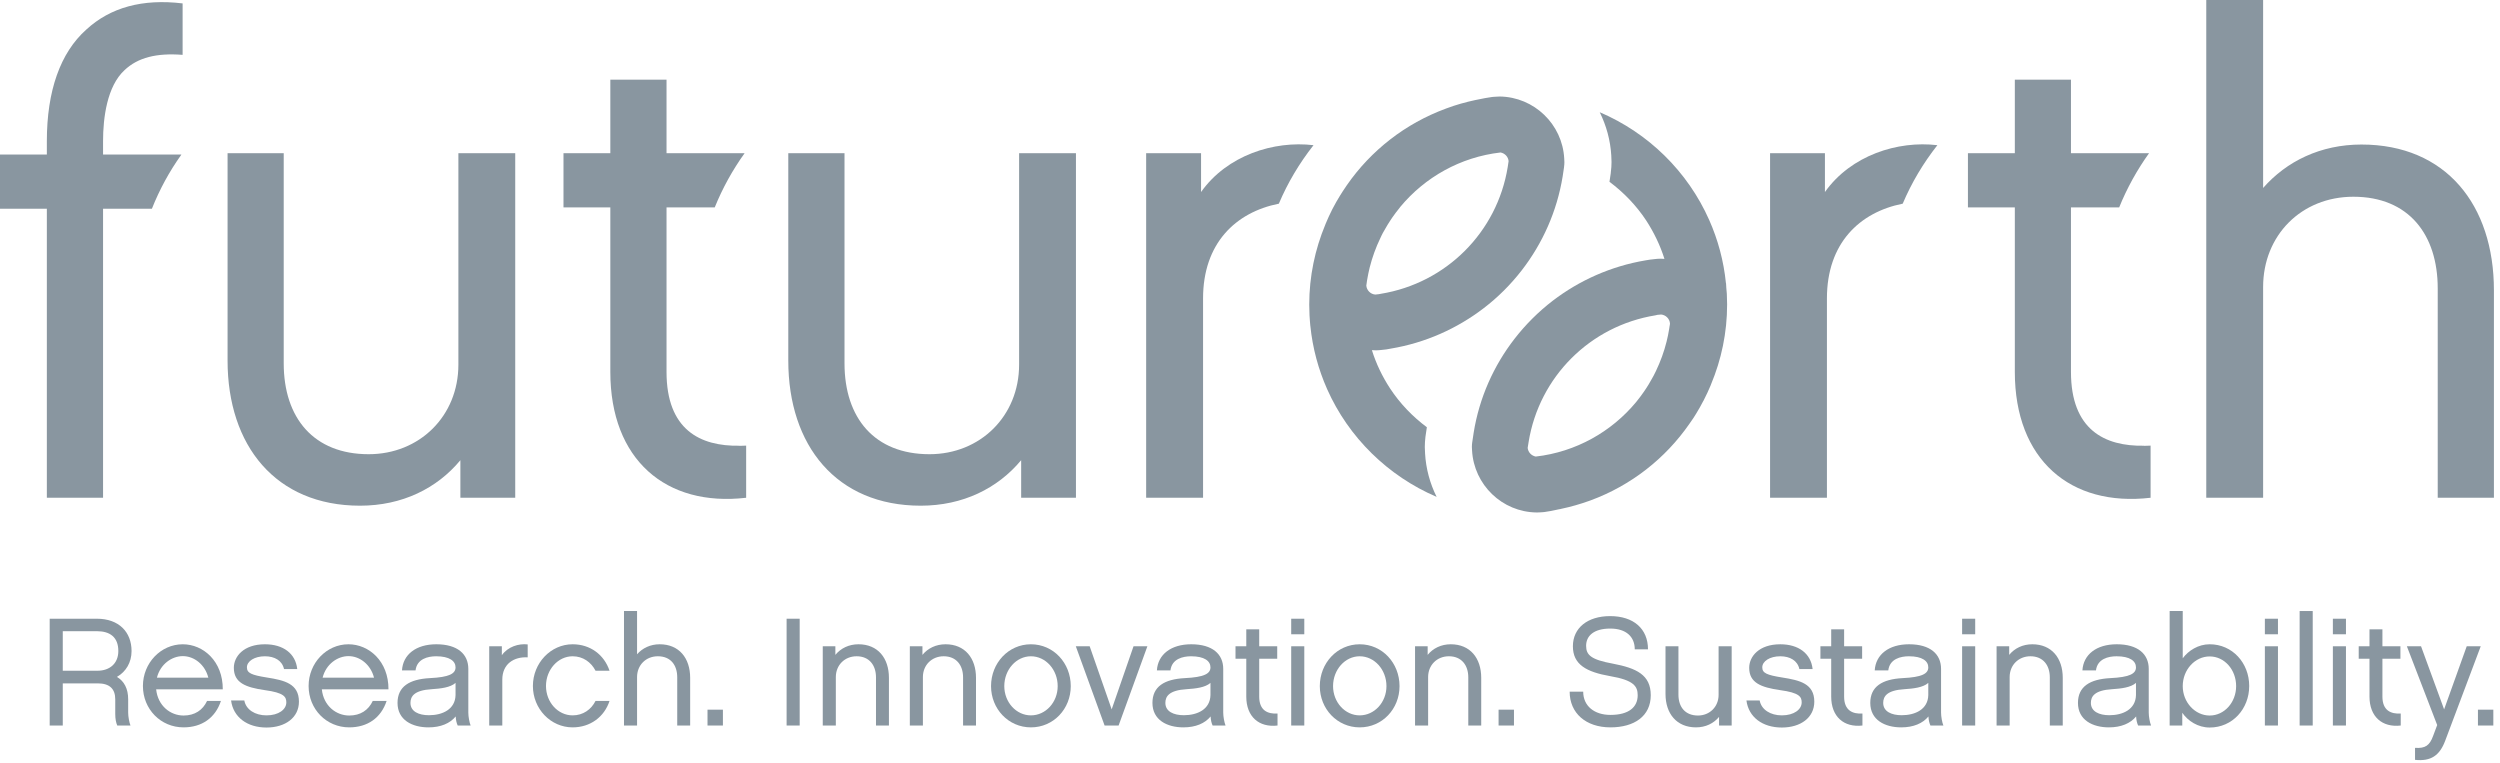 <svg width="390" height="119" viewBox="0 0 390 119" fill="none" xmlns="http://www.w3.org/2000/svg">
<path d="M15.194 104.635C17.163 104.635 18.459 103.459 18.459 101.562C18.459 99.402 17.163 98.466 15.122 98.466H9.792V104.635H15.194ZM20.355 113.182H18.291C18.099 112.726 17.979 112.15 17.979 111.382V109.102C17.979 107.493 17.138 106.605 15.242 106.605H9.792V113.182H7.751V96.521H15.122C18.531 96.521 20.523 98.586 20.523 101.562C20.523 103.339 19.659 104.779 18.243 105.597C19.371 106.269 19.995 107.421 19.995 109.102V111.165C19.995 111.79 20.163 112.702 20.355 113.182" fill="#8996A0"/>
<path d="M32.498 105.716C31.994 103.699 30.313 102.355 28.513 102.355C26.808 102.355 25.008 103.603 24.48 105.716H32.498ZM34.466 109.341C33.602 111.981 31.49 113.469 28.633 113.469C25.08 113.469 22.296 110.637 22.296 107.013C22.296 103.435 25.08 100.507 28.513 100.507C31.706 100.507 34.778 103.147 34.754 107.54H24.36C24.624 110.109 26.592 111.623 28.633 111.623C30.385 111.623 31.634 110.781 32.305 109.341H34.466Z" fill="#8996A0"/>
<path d="M41.569 113.495C38.569 113.495 36.383 111.885 36.047 109.269H38.111C38.375 110.709 39.792 111.597 41.569 111.597C43.489 111.597 44.666 110.661 44.666 109.58C44.666 108.717 44.33 108.069 41.304 107.66C38.303 107.229 36.479 106.508 36.479 104.18C36.479 102.404 38.015 100.507 41.328 100.507C44.186 100.507 46.106 101.947 46.37 104.371H44.306C44.018 103.051 42.842 102.379 41.328 102.379C39.697 102.379 38.519 103.147 38.519 104.108C38.519 104.996 39.217 105.307 41.641 105.692C44.378 106.124 46.634 106.652 46.634 109.461C46.634 111.933 44.522 113.495 41.569 113.495Z" fill="#8996A0"/>
<path d="M58.346 105.716C57.842 103.699 56.16 102.355 54.361 102.355C52.655 102.355 50.855 103.603 50.327 105.716H58.346ZM60.314 109.341C59.45 111.981 57.338 113.469 54.48 113.469C50.927 113.469 48.143 110.637 48.143 107.013C48.143 103.435 50.927 100.507 54.361 100.507C57.554 100.507 60.626 103.147 60.602 107.54H50.207C50.471 110.109 52.439 111.623 54.48 111.623C56.233 111.623 57.482 110.781 58.153 109.341H60.314Z" fill="#8996A0"/>
<path d="M71.065 106.532C70.249 107.252 68.785 107.42 67.319 107.516C64.631 107.684 64.031 108.62 64.031 109.654C64.031 110.998 65.327 111.574 66.911 111.574C69.025 111.574 71.017 110.662 71.065 108.428V106.532ZM71.089 111.766C70.201 112.846 68.759 113.47 66.839 113.47C64.295 113.47 62.014 112.318 62.014 109.654C62.014 107.108 63.863 105.955 67.055 105.787C70.081 105.644 71.065 105.092 71.065 104.108C71.065 103.123 70.129 102.379 68.039 102.379C66.743 102.379 65.039 102.787 64.823 104.587H62.71C62.854 102.115 64.895 100.506 68.065 100.506C71.377 100.506 73.058 102.043 73.058 104.347V111.166C73.058 111.79 73.226 112.702 73.418 113.182H71.401C71.233 112.822 71.113 112.342 71.089 111.766" fill="#8996A0"/>
<path d="M82.32 102.547C80.183 102.427 78.359 103.556 78.359 106.028V113.183H76.319V100.819H78.288V102.211C79.224 100.891 80.904 100.361 82.32 100.529V102.547Z" fill="#8996A0"/>
<path d="M89.328 113.47C85.918 113.47 83.133 110.59 83.133 107.013C83.133 103.435 85.918 100.506 89.328 100.506C92.088 100.506 94.249 102.139 95.089 104.635H92.905C92.209 103.291 90.937 102.379 89.328 102.379C87.048 102.379 85.174 104.467 85.174 107.013C85.174 109.557 87.048 111.598 89.328 111.598C90.961 111.598 92.233 110.685 92.905 109.341H95.089C94.273 111.838 92.088 113.47 89.328 113.47Z" fill="#8996A0"/>
<path d="M107.665 113.182H105.648V105.667C105.648 103.747 104.617 102.378 102.624 102.378C100.75 102.378 99.382 103.77 99.382 105.619V113.182H97.342V95.321H99.382V102.066C100.222 101.106 101.448 100.506 102.912 100.506C105.937 100.506 107.665 102.666 107.665 105.739V113.182Z" fill="#8996A0"/>
<path d="M112.774 113.181H110.372V110.709H112.774V113.181Z" fill="#8996A0"/>
<path d="M124.75 113.181H122.71V96.52H124.75V113.181Z" fill="#8996A0"/>
<path d="M138.673 113.182H136.655V105.667C136.655 103.77 135.599 102.378 133.631 102.378C131.758 102.378 130.39 103.77 130.39 105.619V113.182H128.35V100.819H130.318V102.162C131.158 101.13 132.43 100.506 133.919 100.506C136.945 100.506 138.673 102.666 138.673 105.739V113.182Z" fill="#8996A0"/>
<path d="M152.256 113.182H150.239V105.667C150.239 103.77 149.183 102.378 147.215 102.378C145.341 102.378 143.973 103.77 143.973 105.619V113.182H141.933V100.819H143.901V102.162C144.741 101.13 146.013 100.506 147.503 100.506C150.528 100.506 152.256 102.666 152.256 105.739V113.182Z" fill="#8996A0"/>
<path d="M164.999 107.036C164.999 104.467 163.127 102.379 160.822 102.379C158.541 102.379 156.669 104.467 156.669 107.036C156.669 109.558 158.541 111.598 160.822 111.598C163.127 111.598 164.999 109.558 164.999 107.036ZM167.039 107.036C167.039 110.59 164.351 113.47 160.822 113.47C157.317 113.47 154.603 110.59 154.603 107.036C154.603 103.435 157.317 100.507 160.822 100.507C164.351 100.507 167.039 103.435 167.039 107.036Z" fill="#8996A0"/>
<path d="M174.502 113.182H172.317L167.827 100.819H169.989L173.421 110.661L176.83 100.819H178.991L174.502 113.182Z" fill="#8996A0"/>
<path d="M188.832 106.532C188.016 107.252 186.55 107.42 185.085 107.516C182.397 107.684 181.797 108.62 181.797 109.654C181.797 110.998 183.093 111.574 184.678 111.574C186.792 111.574 188.784 110.662 188.832 108.428V106.532ZM188.856 111.766C187.968 112.846 186.526 113.47 184.606 113.47C182.061 113.47 179.781 112.318 179.781 109.654C179.781 107.108 181.629 105.955 184.822 105.787C187.848 105.644 188.832 105.092 188.832 104.108C188.832 103.123 187.896 102.379 185.806 102.379C184.51 102.379 182.805 102.787 182.589 104.587H180.476C180.621 102.115 182.661 100.506 185.83 100.506C189.142 100.506 190.824 102.043 190.824 104.347V111.166C190.824 111.79 190.992 112.702 191.185 113.182H189.168C189 112.822 188.88 112.342 188.856 111.766" fill="#8996A0"/>
<path d="M199.294 113.182C196.412 113.518 194.42 111.814 194.42 108.669V102.764H192.739V100.82H194.42V98.178H196.436V100.82H199.246V102.764H196.436V108.669C196.436 110.854 197.78 111.406 199.294 111.31V113.182Z" fill="#8996A0"/>
<path d="M203.47 113.181H201.428V100.819H203.47V113.181ZM203.47 98.947H201.428V96.521H203.47V98.947Z" fill="#8996A0"/>
<path d="M216.287 107.036C216.287 104.467 214.415 102.379 212.11 102.379C209.829 102.379 207.957 104.467 207.957 107.036C207.957 109.558 209.829 111.598 212.11 111.598C214.415 111.598 216.287 109.558 216.287 107.036ZM218.327 107.036C218.327 110.59 215.639 113.47 212.11 113.47C208.605 113.47 205.891 110.59 205.891 107.036C205.891 103.435 208.605 100.507 212.11 100.507C215.639 100.507 218.327 103.435 218.327 107.036Z" fill="#8996A0"/>
<path d="M231.07 113.182H229.053V105.667C229.053 103.77 227.997 102.378 226.029 102.378C224.155 102.378 222.787 103.77 222.787 105.619V113.182H220.747V100.819H222.715V102.162C223.555 101.13 224.827 100.506 226.317 100.506C229.342 100.506 231.07 102.666 231.07 105.739V113.182Z" fill="#8996A0"/>
<path d="M236.18 113.181H233.779V110.709H236.18V113.181Z" fill="#8996A0"/>
<path d="M251.229 113.47C247.387 113.47 244.867 111.238 244.867 107.901H246.979C246.979 110.133 248.707 111.526 251.229 111.526C254.086 111.526 255.479 110.326 255.479 108.453C255.479 107.059 254.854 106.101 251.182 105.477C247.483 104.829 245.371 103.675 245.371 100.819C245.371 97.962 247.651 96.113 251.182 96.113C254.83 96.113 257.087 98.082 257.087 101.298H255.023C255.023 99.354 253.701 98.057 251.205 98.057C248.637 98.057 247.435 99.186 247.435 100.746C247.435 102.187 248.203 102.907 251.613 103.531C255.262 104.227 257.519 105.261 257.519 108.453C257.519 111.718 254.95 113.47 251.229 113.47Z" fill="#8996A0"/>
<path d="M270.141 113.182H268.172V111.838C267.333 112.846 266.084 113.47 264.572 113.47C261.548 113.47 259.819 111.31 259.819 108.261V100.82H261.836V108.357C261.836 110.325 262.916 111.622 264.884 111.622C266.709 111.622 268.101 110.254 268.101 108.405V100.82H270.141V113.182Z" fill="#8996A0"/>
<path d="M277.964 113.495C274.963 113.495 272.779 111.885 272.443 109.269H274.507C274.771 110.709 276.188 111.597 277.964 111.597C279.884 111.597 281.062 110.661 281.062 109.58C281.062 108.717 280.726 108.069 277.7 107.66C274.7 107.229 272.875 106.508 272.875 104.18C272.875 102.404 274.411 100.507 277.724 100.507C280.582 100.507 282.502 101.947 282.767 104.371H280.702C280.414 103.051 279.236 102.379 277.724 102.379C276.092 102.379 274.916 103.147 274.916 104.108C274.916 104.996 275.611 105.307 278.036 105.692C280.772 106.124 283.031 106.652 283.031 109.461C283.031 111.933 280.918 113.495 277.964 113.495Z" fill="#8996A0"/>
<path d="M290.54 113.182C287.659 113.518 285.667 111.814 285.667 108.669V102.764H283.985V100.82H285.667V98.178H287.683V100.82H290.492V102.764H287.683V108.669C287.683 110.854 289.027 111.406 290.54 111.31V113.182Z" fill="#8996A0"/>
<path d="M300.813 106.532C299.997 107.252 298.532 107.42 297.067 107.516C294.379 107.684 293.779 108.62 293.779 109.654C293.779 110.998 295.075 111.574 296.66 111.574C298.773 111.574 300.765 110.662 300.813 108.428V106.532ZM300.837 111.766C299.949 112.846 298.508 113.47 296.588 113.47C294.043 113.47 291.763 112.318 291.763 109.654C291.763 107.108 293.611 105.955 296.804 105.787C299.829 105.644 300.813 105.092 300.813 104.108C300.813 103.123 299.877 102.379 297.788 102.379C296.492 102.379 294.787 102.787 294.571 104.587H292.457C292.603 102.115 294.643 100.506 297.812 100.506C301.124 100.506 302.805 102.043 302.805 104.347V111.166C302.805 111.79 302.973 112.702 303.167 113.182H301.149C300.981 112.822 300.861 112.342 300.837 111.766" fill="#8996A0"/>
<path d="M308.131 113.181H306.09V100.819H308.131V113.181ZM308.131 98.947H306.09V96.521H308.131V98.947Z" fill="#8996A0"/>
<path d="M321.789 113.182H319.771V105.667C319.771 103.77 318.715 102.378 316.747 102.378C314.874 102.378 313.506 103.77 313.506 105.619V113.182H311.466V100.819H313.434V102.162C314.274 101.13 315.546 100.506 317.035 100.506C320.061 100.506 321.789 102.666 321.789 105.739V113.182Z" fill="#8996A0"/>
<path d="M333.212 106.532C332.396 107.252 330.93 107.42 329.465 107.516C326.777 107.684 326.177 108.62 326.177 109.654C326.177 110.998 327.473 111.574 329.058 111.574C331.172 111.574 333.164 110.662 333.212 108.428V106.532ZM333.236 111.766C332.348 112.846 330.906 113.47 328.986 113.47C326.441 113.47 324.161 112.318 324.161 109.654C324.161 107.108 326.009 105.955 329.202 105.787C332.228 105.644 333.212 105.092 333.212 104.108C333.212 103.123 332.276 102.379 330.186 102.379C328.89 102.379 327.185 102.787 326.969 104.587H324.856C325.001 102.115 327.041 100.506 330.21 100.506C333.522 100.506 335.204 102.043 335.204 104.347V111.166C335.204 111.79 335.372 112.702 335.565 113.182H333.548C333.38 112.822 333.26 112.342 333.236 111.766" fill="#8996A0"/>
<path d="M344.708 102.403C342.427 102.403 340.507 104.467 340.507 107.037C340.507 109.557 342.427 111.622 344.708 111.622C347.013 111.622 348.837 109.557 348.837 107.037C348.837 104.467 347.013 102.403 344.708 102.403ZM344.708 113.494C342.883 113.494 341.299 112.462 340.435 111.19V113.182H338.465V95.321H340.507V102.691C341.395 101.49 342.931 100.506 344.708 100.506C348.26 100.506 350.877 103.434 350.877 107.013C350.877 110.59 348.26 113.494 344.708 113.494Z" fill="#8996A0"/>
<path d="M355.362 113.181H353.32V100.819H355.362V113.181ZM355.362 98.947H353.32V96.521H355.362V98.947Z" fill="#8996A0"/>
<path d="M360.784 113.181H358.744V95.32H360.784V113.181Z" fill="#8996A0"/>
<path d="M365.97 113.181H363.928V100.819H365.97V113.181ZM365.97 98.947H363.928V96.521H365.97V98.947Z" fill="#8996A0"/>
<path d="M374.514 113.182C371.633 113.518 369.641 111.814 369.641 108.669V102.764H367.959V100.82H369.641V98.178H371.657V100.82H374.466V102.764H371.657V108.669C371.657 110.854 373.001 111.406 374.514 111.31V113.182Z" fill="#8996A0"/>
<path d="M381.449 115.558C380.586 117.864 379.217 118.8 376.745 118.536V116.662C378.353 116.784 379.025 116.278 379.553 114.838L380.201 113.11L375.471 100.818H377.681L381.281 110.661L384.81 100.818H386.994L381.449 115.558Z" fill="#8996A0"/>
<path d="M388.96 113.181H386.559V110.709H388.96V113.181Z" fill="#8996A0"/>
<path d="M80.376 77.651H71.819V71.791C68.176 76.189 62.739 78.888 56.168 78.888C43.011 78.888 35.501 69.515 35.501 56.247V23.898H44.26V56.679C44.26 65.227 48.96 70.856 57.515 70.856C65.449 70.856 71.509 64.906 71.509 56.883V23.898H80.376V77.651Z" fill="#8996A0"/>
<path d="M167.848 77.651H159.301V71.791C155.637 76.189 150.211 78.888 143.637 78.888C130.493 78.888 122.973 69.515 122.973 56.247V23.898H131.743V56.679C131.743 65.227 136.441 70.856 144.999 70.856C152.921 70.856 158.981 64.906 158.981 56.883V23.898H167.848V77.651Z" fill="#8996A0"/>
<path d="M389.052 77.651H380.285V44.984C380.285 36.639 375.796 30.691 367.13 30.691C358.994 30.691 353.046 36.732 353.046 44.773V77.651H344.177V0H353.046V29.323C356.7 25.154 362.016 22.547 368.386 22.547C381.533 22.547 389.052 31.94 389.052 45.296V77.651Z" fill="#8996A0"/>
<path d="M204.349 49.805C204.322 49.521 204.294 49.209 204.277 48.925C204.294 49.209 204.322 49.521 204.349 49.805Z" fill="#8996A0"/>
<path d="M204.277 48.924C204.249 48.38 204.241 47.851 204.241 47.318C204.241 47.851 204.249 48.372 204.277 48.924Z" fill="#8996A0"/>
<path d="M204.405 50.529V50.565C204.378 50.31 204.369 50.053 204.349 49.804C204.359 50.053 204.378 50.299 204.405 50.529Z" fill="#8996A0"/>
<path d="M204.24 47.317C204.24 46.911 204.259 46.508 204.267 46.124C204.248 46.525 204.24 46.929 204.24 47.317Z" fill="#8996A0"/>
<path d="M204.285 49.19C204.294 49.502 204.33 49.804 204.349 50.124C204.378 50.356 204.386 50.575 204.405 50.797C204.405 50.804 204.405 50.804 204.413 50.823C204.762 54.312 205.671 57.627 207.03 60.7C210.381 68.247 216.523 74.26 224.114 77.513C223.078 75.427 222.443 73.132 222.307 70.69V70.617C222.279 70.323 222.269 70.047 222.269 69.745C222.269 69.221 222.307 68.698 222.369 68.146C222.369 68.102 222.389 68.047 222.389 68.007C222.443 67.542 222.518 67.073 222.59 66.651C220.353 64.982 218.395 62.942 216.854 60.599C215.65 58.758 214.678 56.755 214.017 54.624C214.237 54.641 214.458 54.651 214.678 54.651C214.961 54.651 215.237 54.624 215.541 54.589C216.053 54.542 216.515 54.487 216.945 54.387C222.362 53.484 227.291 51.263 231.441 48.089C233.682 46.38 235.682 44.38 237.409 42.148C240.641 37.963 242.889 32.977 243.779 27.495C243.854 27.037 243.925 26.596 243.981 26.146C243.991 26.119 243.991 26.073 243.991 26.044C244.027 25.788 244.045 25.541 244.045 25.293C244.045 25.098 244.037 24.915 244.019 24.724C243.735 19.401 239.346 15.131 233.955 15.056C233.91 15.056 233.323 15.075 233.075 15.102C232.966 15.113 232.863 15.113 232.754 15.131C232.385 15.184 232.011 15.25 231.681 15.303C231.258 15.378 230.845 15.47 230.43 15.553C230.33 15.579 230.238 15.598 230.155 15.607C228.623 15.937 227.135 16.351 225.695 16.891C225.641 16.902 225.594 16.921 225.546 16.947C219.241 19.27 213.879 23.458 210.114 28.882C209.894 29.203 209.674 29.517 209.473 29.838C209.315 30.066 209.17 30.303 209.033 30.534C208.655 31.142 208.298 31.773 207.966 32.407C207.921 32.507 207.875 32.593 207.819 32.683C207.451 33.416 207.111 34.162 206.802 34.904C206.783 34.961 206.765 34.998 206.746 35.05C205.146 38.898 204.241 43.094 204.241 47.518C204.241 48.07 204.258 48.619 204.285 49.19ZM213.163 44.416C213.182 44.269 213.201 44.111 213.227 43.977V43.966C213.238 43.922 213.246 43.883 213.246 43.838C213.263 43.774 213.271 43.7 213.282 43.617C213.383 42.984 213.522 42.37 213.667 41.745C214.073 40.135 214.633 38.595 215.338 37.134C215.457 36.889 215.569 36.62 215.706 36.374C215.845 36.117 216.001 35.87 216.139 35.62C216.367 35.218 216.605 34.822 216.863 34.435C216.974 34.251 217.093 34.087 217.211 33.913C217.559 33.416 217.927 32.92 218.313 32.455C218.35 32.399 218.395 32.325 218.45 32.269C222.279 27.66 227.813 24.502 234.093 23.786C234.757 23.915 235.278 24.448 235.342 25.135C235.306 25.43 235.259 25.733 235.203 26.064C233.551 36.236 225.594 44.166 215.423 45.83C215.311 45.838 215.201 45.867 215.09 45.892C215.09 45.892 215.009 45.903 214.678 45.938L214.539 45.95C213.797 45.892 213.207 45.288 213.145 44.554C213.153 44.499 213.163 44.461 213.163 44.416Z" fill="#8996A0"/>
<path d="M269.385 45.831C269.366 45.508 269.329 45.188 269.302 44.883C269.293 44.656 269.273 44.435 269.265 44.216C269.254 44.195 269.254 44.195 269.246 44.185C268.897 40.697 267.998 37.385 266.63 34.308C263.278 26.761 257.156 20.748 249.556 17.507C250.581 19.572 251.226 21.877 251.364 24.312V24.393C251.382 24.688 251.398 24.972 251.398 25.267C251.398 25.788 251.364 26.311 251.29 26.863C251.29 26.917 251.29 26.955 251.28 27.011C251.226 27.469 251.152 27.936 251.078 28.36C253.318 30.039 255.273 32.067 256.816 34.409C258.009 36.255 258.982 38.245 259.653 40.385C259.433 40.367 259.213 40.357 258.993 40.357C258.698 40.357 258.422 40.385 258.121 40.421C257.606 40.469 257.156 40.531 256.714 40.615C251.308 41.524 246.378 43.745 242.229 46.912C239.988 48.637 237.986 50.633 236.26 52.861C233.02 57.049 230.77 62.031 229.89 67.513C229.808 67.971 229.742 68.413 229.689 68.861C229.678 68.891 229.67 68.929 229.67 68.973C229.633 69.221 229.614 69.469 229.614 69.716C229.614 69.909 229.633 70.085 229.641 70.287C229.936 75.612 234.316 79.88 239.712 79.945C239.749 79.945 240.346 79.937 240.594 79.907C240.704 79.907 240.804 79.88 240.906 79.88C241.282 79.825 241.65 79.76 241.98 79.705C242.404 79.631 242.814 79.541 243.24 79.44C243.329 79.44 243.421 79.412 243.516 79.385C245.037 79.065 246.524 78.64 247.974 78.117C248.021 78.109 248.068 78.091 248.124 78.063C254.429 75.74 259.792 71.536 263.546 66.117C263.766 65.804 263.986 65.495 264.197 65.175C264.345 64.943 264.501 64.705 264.638 64.467C265.005 63.859 265.362 63.245 265.693 62.593C265.749 62.521 265.794 62.419 265.84 62.317C266.216 61.591 266.548 60.867 266.868 60.104C266.878 60.052 266.906 60.003 266.924 59.951C268.53 56.109 269.43 51.909 269.43 47.492C269.43 46.94 269.412 46.391 269.385 45.831ZM260.508 50.583C260.488 50.74 260.462 50.899 260.433 51.024V51.044C260.433 51.081 260.425 51.128 260.413 51.172C260.406 51.237 260.396 51.317 260.377 51.393C260.276 52.016 260.149 52.643 259.993 53.265C259.597 54.872 259.026 56.416 258.33 57.875C258.202 58.123 258.09 58.388 257.953 58.628C257.816 58.893 257.67 59.14 257.524 59.388C257.293 59.803 257.065 60.191 256.808 60.573C256.689 60.755 256.578 60.924 256.458 61.096C256.11 61.591 255.752 62.088 255.365 62.557C255.309 62.631 255.273 62.685 255.22 62.74C251.39 67.349 245.846 70.508 239.574 71.224C238.913 71.096 238.392 70.563 238.317 69.883V69.864C238.362 69.579 238.4 69.276 238.464 68.945C240.118 58.773 248.068 50.841 258.248 49.191C258.358 49.172 258.468 49.145 258.569 49.115C258.58 49.115 258.661 49.096 258.993 49.079L259.132 49.063C259.865 49.133 260.462 49.721 260.516 50.459C260.516 50.513 260.508 50.547 260.508 50.583" fill="#8996A0"/>
<path d="M204.901 22.648C198.741 21.913 191.425 24.218 187.365 29.956V23.898H178.799V77.651H187.678V46.555C187.678 37.971 192.737 33.123 199.502 31.772C200.889 28.487 202.723 25.43 204.901 22.659V22.648Z" fill="#8996A0"/>
<path d="M302.223 22.648C296.063 21.913 288.755 24.218 284.689 29.956V23.898H276.131V77.651H285.001V46.555C285.001 37.971 290.058 33.123 296.825 31.772C298.211 28.487 300.046 25.43 302.223 22.659V22.648Z" fill="#8996A0"/>
<path d="M115.373 69.552C115.373 69.533 115.373 69.533 115.363 69.533C109.221 69.645 103.979 67.036 103.979 58.024V32.353H111.499C112.719 29.341 114.289 26.504 116.161 23.897H103.979V12.432H95.212V23.897H87.904V32.353H95.212V58.024C95.212 71.7 103.871 79.109 116.4 77.651V72.341V69.516C116.052 69.533 115.712 69.533 115.373 69.552Z" fill="#8996A0"/>
<path d="M334.473 69.552V69.533C328.323 69.645 323.071 67.036 323.071 58.024V32.353H330.592C331.812 29.341 333.381 26.504 335.253 23.897H323.071V12.432H314.313V23.897H306.997V32.353H314.313V58.024C314.313 71.7 322.971 79.109 335.492 77.651V72.341V69.516C335.145 69.533 334.805 69.533 334.473 69.552Z" fill="#8996A0"/>
<path d="M28.285 24.11H16.077V22.026C16.077 18.36 16.7 13.46 19.419 10.951C21.503 8.971 24.423 8.244 28.487 8.556V0.532C22.227 -0.221 17.223 1.156 13.468 4.608C9.392 8.244 7.308 14.194 7.308 22.026V24.11H0V32.563H7.308V77.651H16.077V32.563H23.696C24.889 29.562 26.432 26.724 28.285 24.137V24.11Z" fill="#8996A0"/>
</svg>
